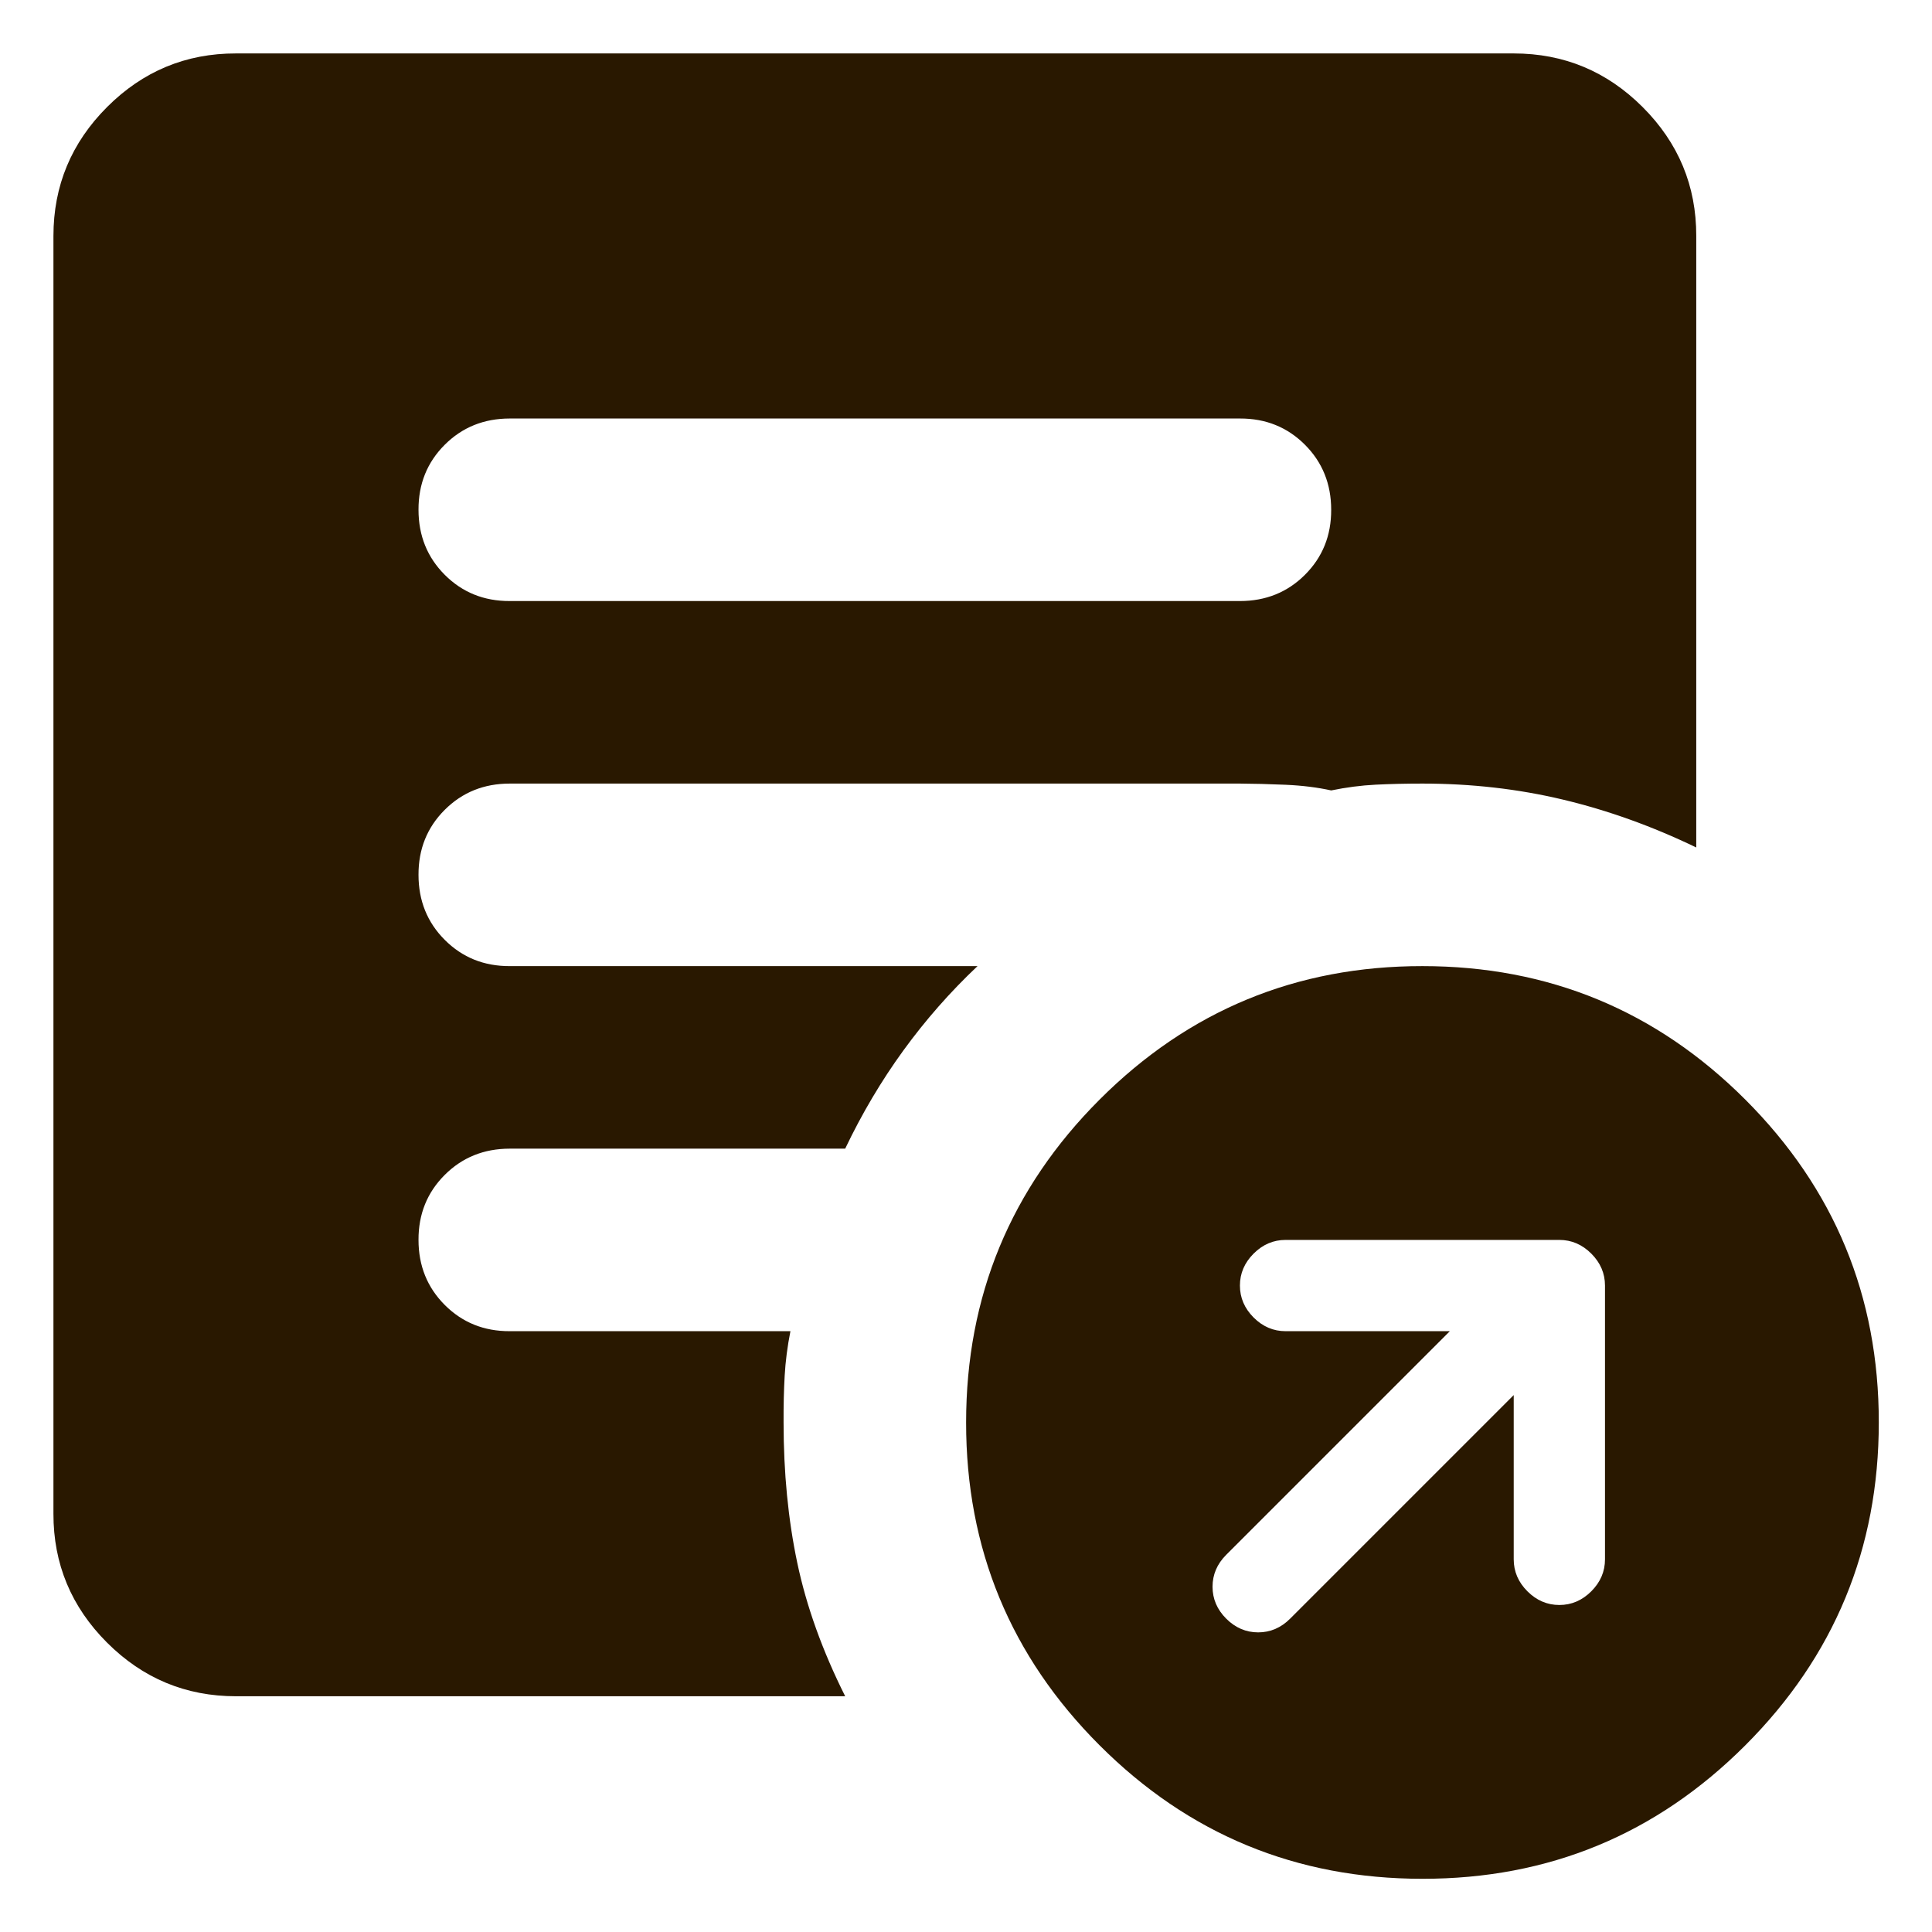 <?xml version="1.0" encoding="UTF-8" standalone="no"?>
<!DOCTYPE svg PUBLIC "-//W3C//DTD SVG 1.1//EN" "http://www.w3.org/Graphics/SVG/1.1/DTD/svg11.dtd">
<svg width="100%" height="100%" viewBox="0 0 50 50" version="1.1" xmlns="http://www.w3.org/2000/svg" xmlns:xlink="http://www.w3.org/1999/xlink" xml:space="preserve" xmlns:serif="http://www.serif.com/" style="fill-rule:evenodd;clip-rule:evenodd;stroke-linejoin:round;stroke-miterlimit:2;">
    <g transform="matrix(2.362,0,0,2.362,-5.703,-5.703)">
        <path d="M19,17.7L19,19.5C19,19.633 19.05,19.75 19.15,19.85C19.25,19.95 19.367,20 19.5,20C19.633,20 19.75,19.95 19.85,19.85C19.95,19.75 20,19.633 20,19.5L20,16.5C20,16.367 19.95,16.25 19.85,16.15C19.75,16.05 19.633,16 19.5,16L16.5,16C16.367,16 16.25,16.05 16.15,16.15C16.05,16.25 16,16.367 16,16.5C16,16.633 16.05,16.75 16.15,16.85C16.25,16.95 16.367,17 16.5,17L18.3,17L15.85,19.45C15.75,19.55 15.7,19.667 15.7,19.8C15.7,19.933 15.75,20.05 15.85,20.15C15.95,20.25 16.067,20.3 16.2,20.3C16.333,20.3 16.45,20.25 16.55,20.15L19,17.7ZM18,23C16.617,23 15.437,22.512 14.462,21.537C13.487,20.562 12.999,19.383 13,18C13,16.617 13.488,15.437 14.463,14.462C15.438,13.487 16.617,12.999 18,13C19.383,13 20.563,13.488 21.538,14.463C22.513,15.438 23.001,16.617 23,18C23,19.383 22.512,20.563 21.537,21.538C20.562,22.513 19.383,23.001 18,23ZM8,9L16,9C16.283,9 16.521,8.904 16.713,8.712C16.905,8.52 17.001,8.283 17,8C17,7.717 16.904,7.479 16.712,7.287C16.52,7.095 16.283,6.999 16,7L8,7C7.717,7 7.479,7.096 7.287,7.288C7.095,7.48 6.999,7.717 7,8C7,8.283 7.096,8.521 7.288,8.713C7.48,8.905 7.717,9.001 8,9ZM11.675,21L5,21C4.45,21 3.979,20.804 3.587,20.412C3.195,20.02 2.999,19.549 3,19L3,5C3,4.45 3.196,3.979 3.588,3.587C3.98,3.195 4.451,2.999 5,3L19,3C19.55,3 20.021,3.196 20.413,3.588C20.805,3.98 21.001,4.451 21,5L21,11.7C20.517,11.467 20.029,11.292 19.537,11.175C19.045,11.058 18.533,11 18,11C17.817,11 17.646,11.004 17.487,11.012C17.328,11.02 17.166,11.041 17,11.075C16.85,11.042 16.683,11.021 16.5,11.013C16.317,11.005 16.15,11.001 16,11L8,11C7.717,11 7.479,11.096 7.287,11.288C7.095,11.48 6.999,11.717 7,12C7,12.283 7.096,12.521 7.288,12.713C7.48,12.905 7.717,13.001 8,13L13.125,13C12.825,13.283 12.554,13.592 12.312,13.925C12.07,14.258 11.858,14.617 11.675,15L8,15C7.717,15 7.479,15.096 7.287,15.288C7.095,15.48 6.999,15.717 7,16C7,16.283 7.096,16.521 7.288,16.713C7.48,16.905 7.717,17.001 8,17L11.075,17C11.042,17.167 11.021,17.329 11.012,17.488C11.003,17.647 10.999,17.817 11,18C11,18.55 11.05,19.063 11.15,19.538C11.25,20.013 11.425,20.501 11.675,21Z" style="fill:rgb(41,24,0);fill-rule:nonzero;"/>
    </g>
</svg>
